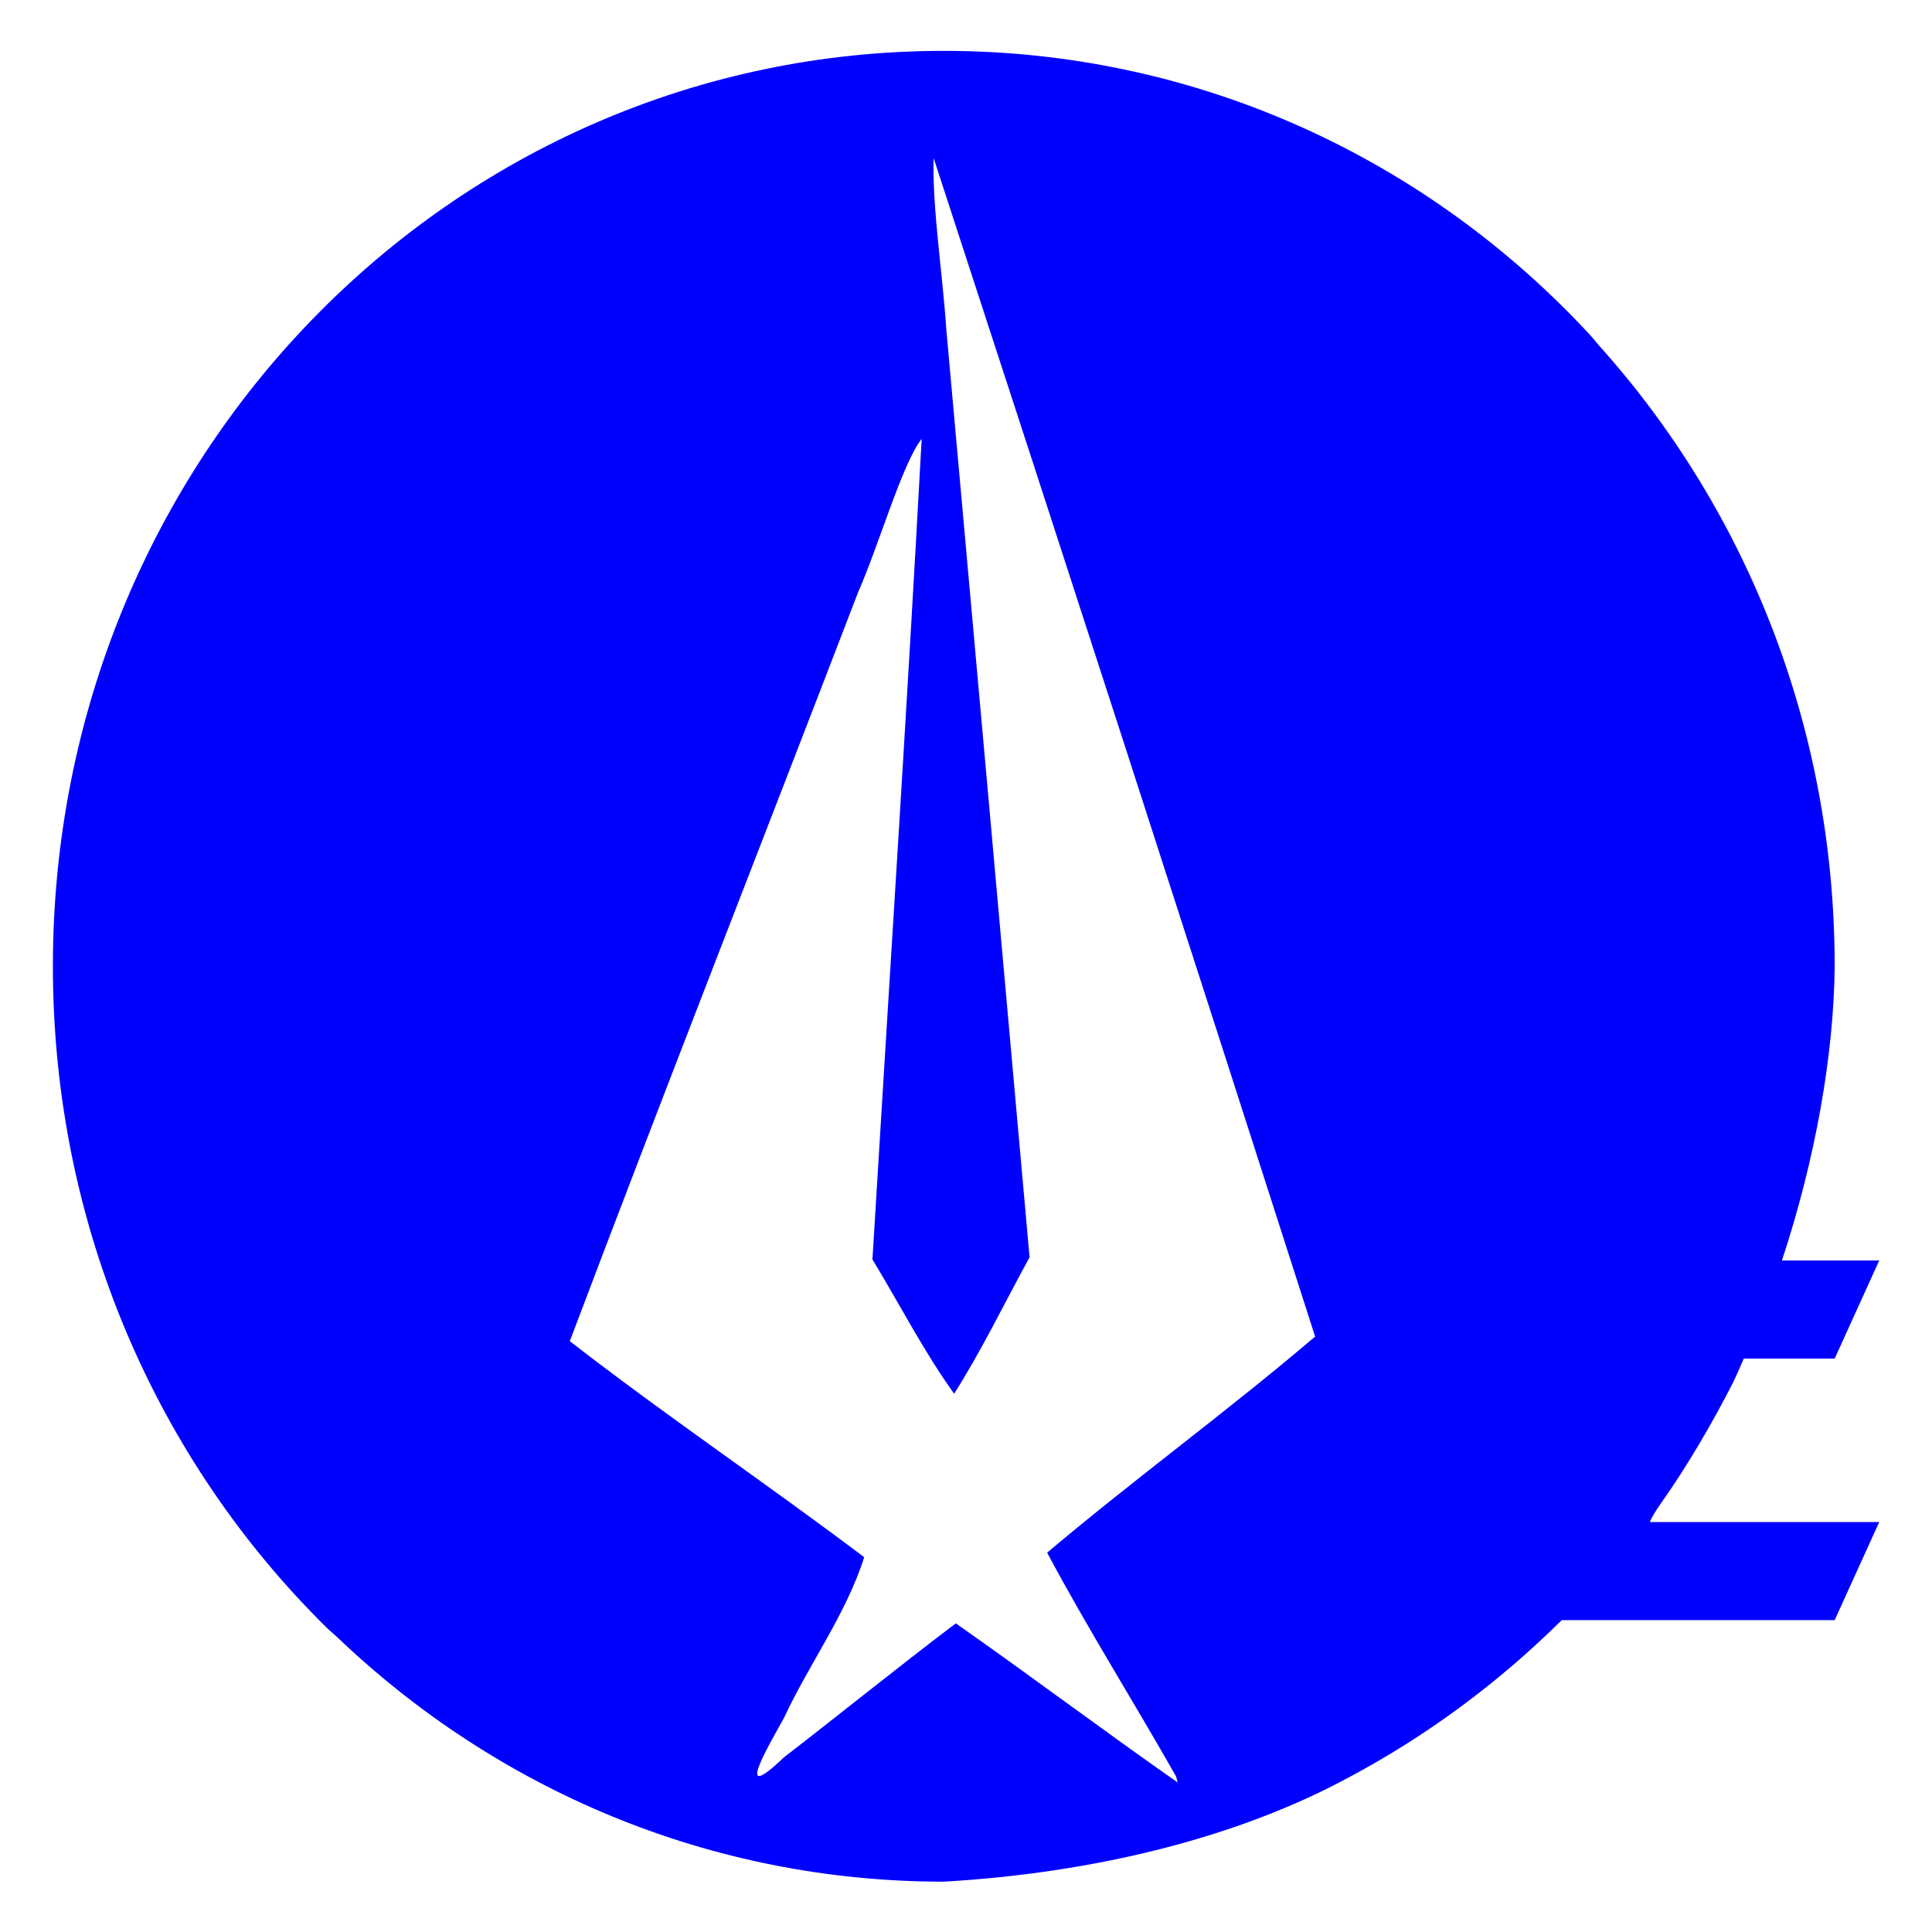 <?xml version="1.0" encoding="UTF-8" standalone="no"?>
<svg
   width="64"
   height="64"
   version="1"
   id="svg20"
   sodipodi:docname="delir.svg"
   inkscape:version="1.1 (1:1.1+202105261517+ce6663b3b7)"
   xmlns:inkscape="http://www.inkscape.org/namespaces/inkscape"
   xmlns:sodipodi="http://sodipodi.sourceforge.net/DTD/sodipodi-0.dtd"
   xmlns="http://www.w3.org/2000/svg"
   xmlns:svg="http://www.w3.org/2000/svg">
  <defs
     id="defs24">
    <inkscape:path-effect
       effect="powerclip"
       id="path-effect351"
       is_visible="true"
       lpeversion="1"
       inverse="true"
       flatten="false"
       hide_clip="false"
       message="Use fill-rule evenodd on &lt;b&gt;fill and stroke&lt;/b&gt; dialog if no flatten result after convert clip to paths." />
    <clipPath
       clipPathUnits="userSpaceOnUse"
       id="clipPath347">
      <path
         style="display:none;fill:#0000ff"
         d="m 38.301,56.782 c -1.334,-2.291 -2.779,-4.52 -4.053,-6.846 2.758,-2.265 5.676,-4.331 8.423,-6.61 -3.961,-12.028 -7.959,-24.045 -11.991,-36.05 -0.045,1.528 0.284,3.533 0.4,5.25 0.879,9.458 1.746,18.917 2.616,28.375 -0.785,1.394 -1.498,2.832 -2.37,4.174 -0.958,-1.297 -1.713,-2.738 -2.568,-4.107 0.519,-8.367 1.082,-16.731 1.547,-25.101 -0.607,0.747 -1.343,3.25 -1.998,4.694 -3.014,7.637 -6.092,15.255 -9.061,22.906 3.008,2.272 6.201,4.366 9.252,6.608 -0.553,1.716 -1.739,3.277 -2.528,4.93 -0.493,0.864 -1.599,2.687 -8.94e-4,1.197 1.809,-1.359 3.587,-2.761 5.408,-4.103 2.344,1.595 4.63,3.273 6.975,4.867 l -0.051,-0.184 z"
         id="path349" />
      <path
         id="lpe_path-effect351"
         style="fill:#0000ff"
         class="powerclip"
         d="M -2,-1 H 65.4 V 65 H -2 Z m 40.301,57.782 c -1.334,-2.291 -2.779,-4.52 -4.053,-6.846 2.758,-2.265 5.676,-4.331 8.423,-6.61 -3.961,-12.028 -7.959,-24.045 -11.991,-36.05 -0.045,1.528 0.284,3.533 0.4,5.25 0.879,9.458 1.746,18.917 2.616,28.375 -0.785,1.394 -1.498,2.832 -2.37,4.174 -0.958,-1.297 -1.713,-2.738 -2.568,-4.107 0.519,-8.367 1.082,-16.731 1.547,-25.101 -0.607,0.747 -1.343,3.25 -1.998,4.694 -3.014,7.637 -6.092,15.255 -9.061,22.906 3.008,2.272 6.201,4.366 9.252,6.608 -0.553,1.716 -1.739,3.277 -2.528,4.93 -0.493,0.864 -1.599,2.687 -8.94e-4,1.197 1.809,-1.359 3.587,-2.761 5.408,-4.103 2.344,1.595 4.63,3.273 6.975,4.867 l -0.051,-0.184 z" />
    </clipPath>
  </defs>
  <sodipodi:namedview
     id="namedview22"
     pagecolor="#0000ff"
     bordercolor="#666666"
     borderopacity="1.0"
     inkscape:pageshadow="2"
     inkscape:pageopacity="0.0"
     inkscape:pagecheckerboard="0"
     showgrid="false"
     inkscape:zoom="12.859375"
     inkscape:cx="32.077764"
     inkscape:cy="38.221142"
     inkscape:window-width="1920"
     inkscape:window-height="996"
     inkscape:window-x="0"
     inkscape:window-y="0"
     inkscape:window-maximized="1"
     inkscape:current-layer="svg20" />
  <path
     id="path4"
     style="fill:#0000ff"
     d="M 31,4 C 15.488,4 3,16.488 3,32 c 0,7.974 3.299,15.148 8.613,20.238 0.103,0.099 0.21,0.181 0.314,0.275 C 16.92,57.158 23.612,60 31,60 35.676,59.736 40.165,58.681 43.707,56.822 46.13,55.57 48.392,53.956 50.422,52 H 59 l 1.4,-3 h -7.211 c 0.044,-0.113 0.16,-0.311 0.367,-0.596 0.791,-1.087 1.611,-2.446 2.26,-3.691 C 55.932,44.481 56.033,44.237 56.143,44 H 59 l 1.4,-3 H 57.342 C 58.393,37.907 58.976,34.693 59,32 59,24.638 56.179,17.967 51.564,12.98 51.482,12.889 51.413,12.796 51.326,12.705 46.231,7.337 39.02,4 31,4 Z"
     clip-path="url(#clipPath347)"
     inkscape:path-effect="#path-effect351"
     inkscape:original-d="M 31,4 C 15.488,4 3,16.488 3,32 c 0,7.973572 3.2994278,15.148103 8.613281,20.238281 0.103078,0.09874 0.210292,0.181187 0.314453,0.275391 C 16.920451,57.157639 23.611948,60 31,60 35.676216,59.735952 40.165299,58.681064 43.707031,56.822266 46.130165,55.569834 48.391985,53.956199 50.421875,52 H 59 l 1.400391,-3 h -7.210938 c 0.04427,-0.113441 0.159634,-0.310603 0.367188,-0.595703 0.791434,-1.087104 1.610999,-2.44562 2.259765,-3.691406 C 55.931656,44.480532 56.033162,44.237052 56.142578,44 H 59 l 1.400391,-3 H 57.341797 C 58.392642,37.906526 58.975625,34.692857 59,32 59,24.63839 56.17892,17.967439 51.564453,12.980469 51.482058,12.889084 51.412549,12.796075 51.326172,12.705078 46.230864,7.3372531 39.01956,4 31,4 Z"
     transform="matrix(1.054,0,0,1.083,-1.41,-2.647)" />
</svg>
